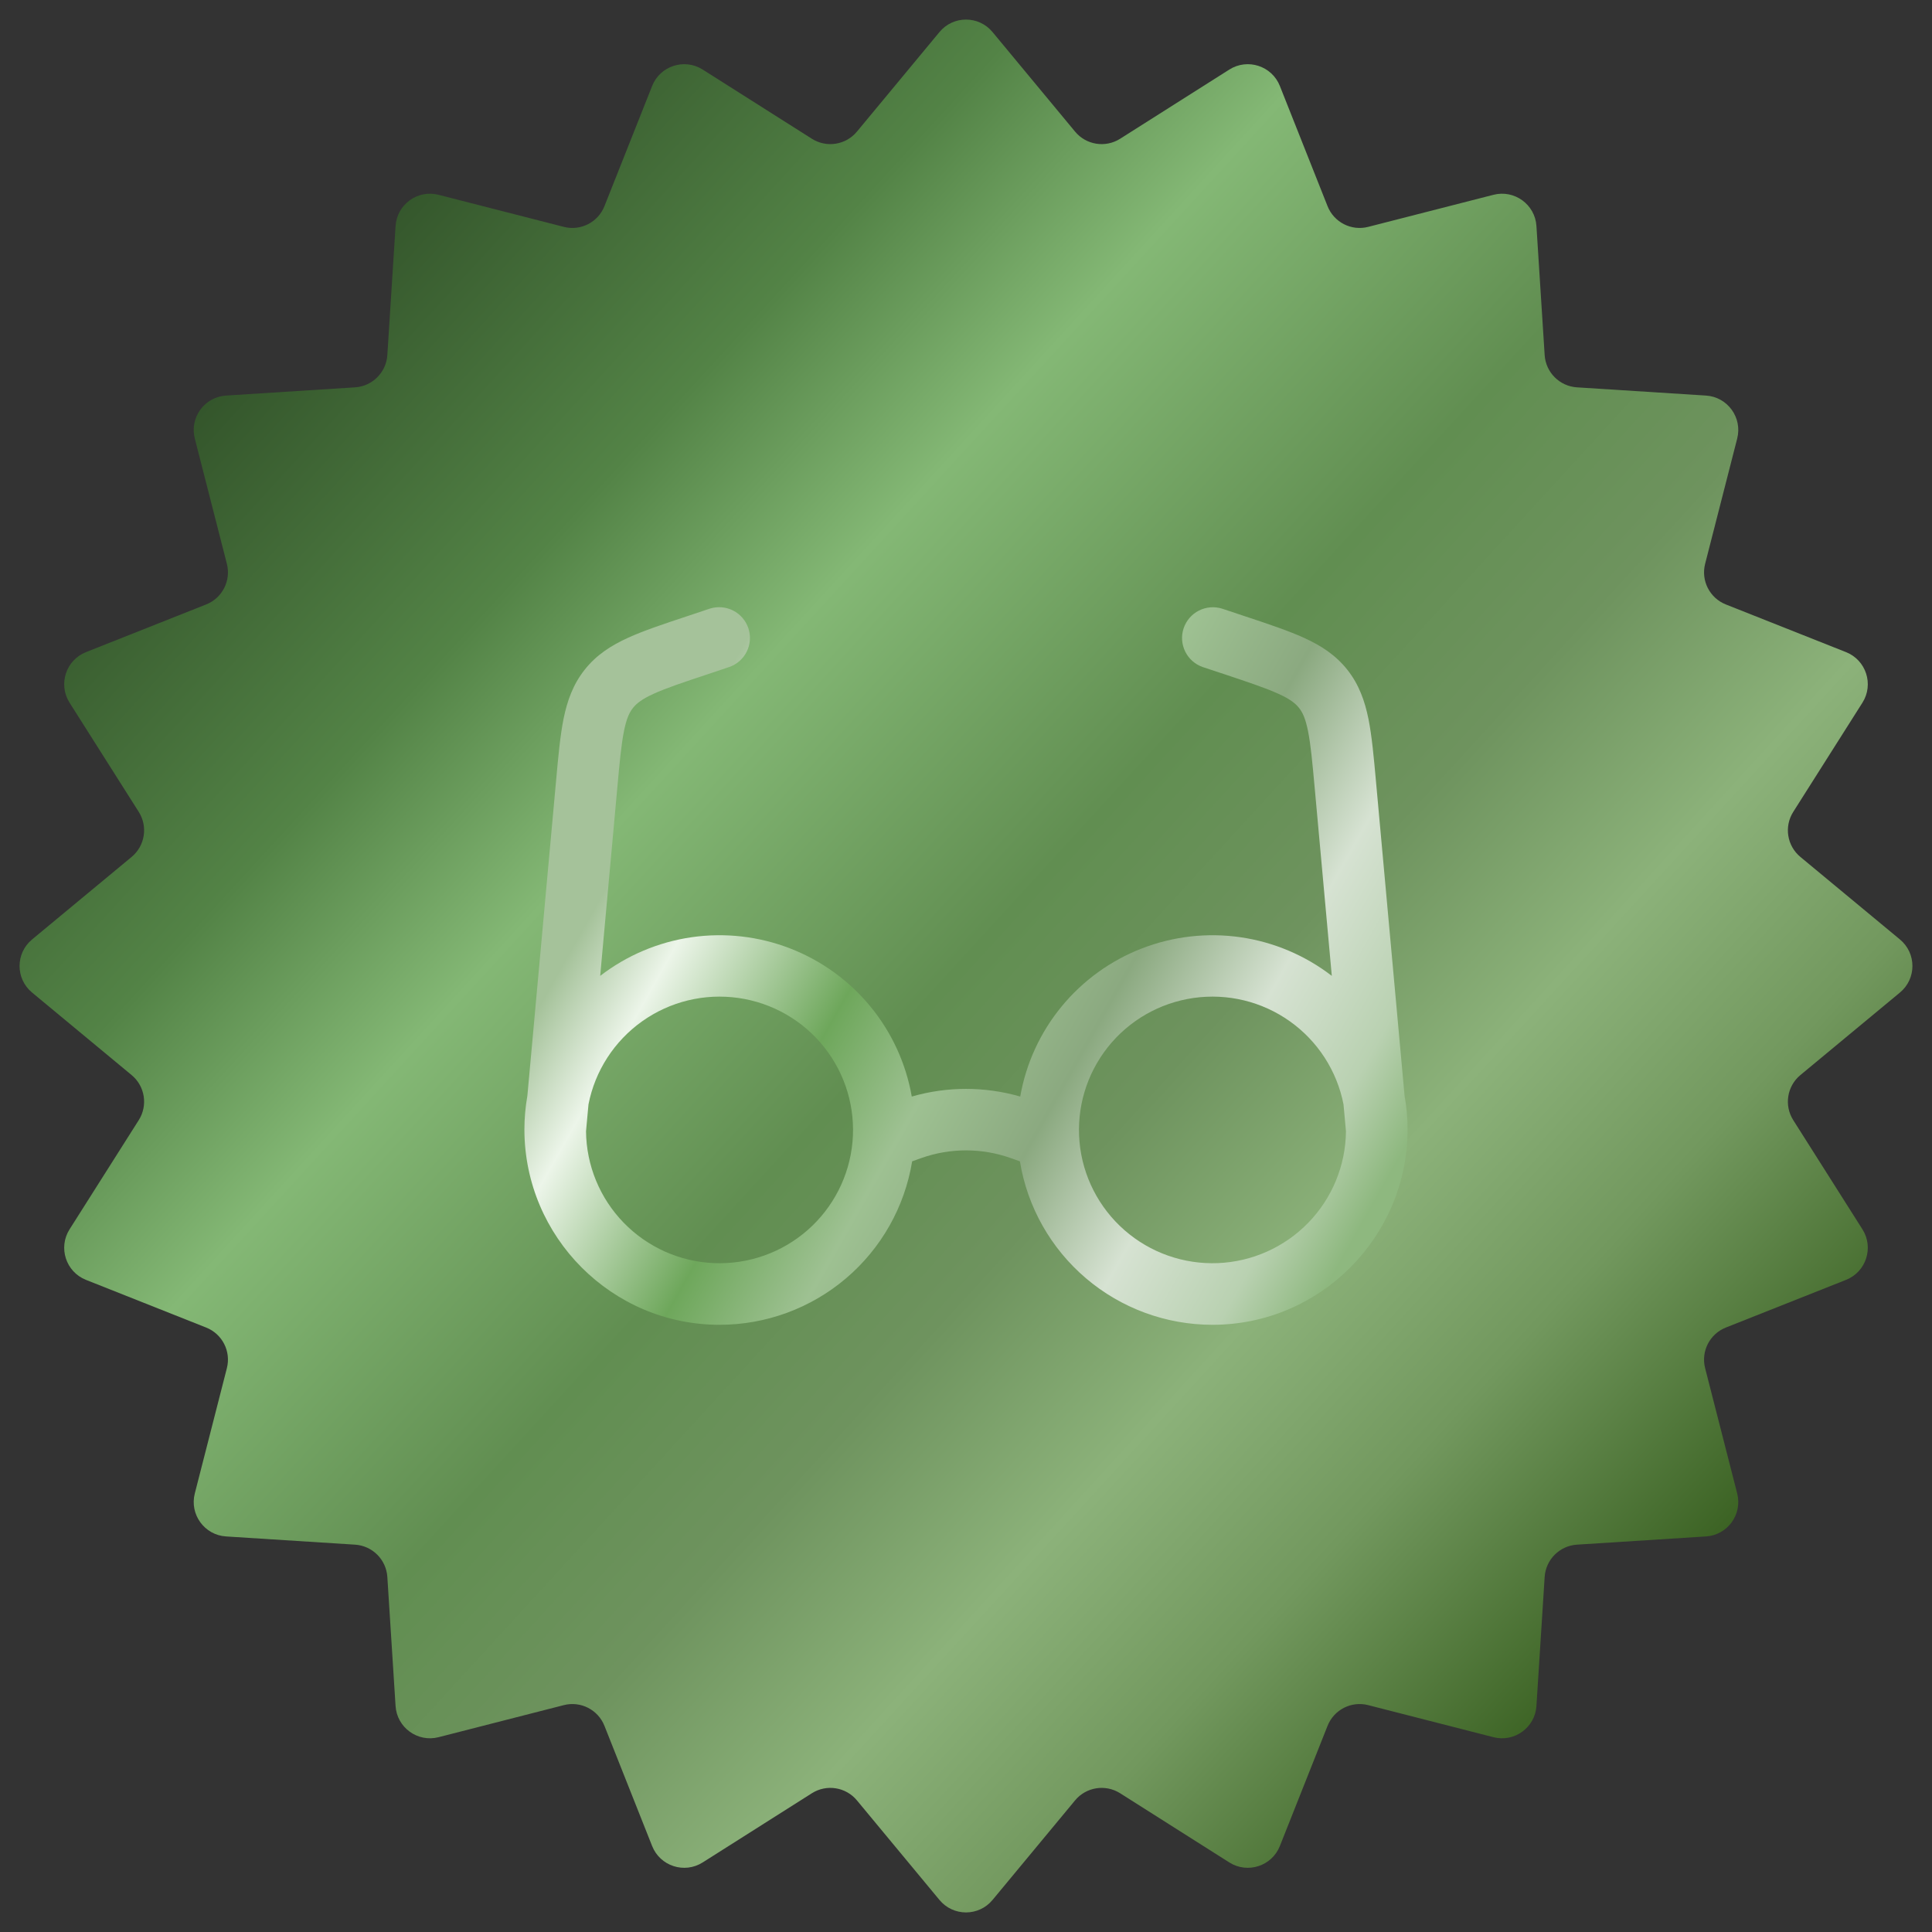 <svg width="70" height="70" viewBox="0 0 70 70" fill="none" xmlns="http://www.w3.org/2000/svg">
    <rect x="0" y="0" width="70" height="70" fill="#333333" stroke="none"/>
    <path d="M34.038 1.162C34.537 0.558 35.463 0.558 35.962 1.162L38.952 4.769C39.353 5.253 40.052 5.364 40.583 5.028L44.541 2.52C45.203 2.101 46.083 2.387 46.372 3.115L48.1 7.47C48.332 8.055 48.963 8.376 49.572 8.22L54.111 7.058C54.87 6.864 55.619 7.408 55.668 8.19L55.966 12.866C56.007 13.493 56.507 13.993 57.134 14.034L61.81 14.332C62.592 14.381 63.136 15.13 62.942 15.889L61.78 20.428C61.624 21.037 61.945 21.668 62.53 21.9L66.885 23.628C67.613 23.917 67.899 24.797 67.48 25.459L64.972 29.417C64.636 29.948 64.747 30.647 65.231 31.048L68.838 34.038C69.442 34.537 69.442 35.463 68.838 35.962L65.231 38.952C64.747 39.353 64.636 40.052 64.972 40.583L67.48 44.541C67.899 45.203 67.613 46.083 66.885 46.372L62.53 48.1C61.945 48.332 61.624 48.963 61.78 49.572L62.942 54.111C63.136 54.87 62.592 55.619 61.81 55.668L57.134 55.966C56.507 56.007 56.007 56.507 55.966 57.134L55.668 61.81C55.619 62.592 54.87 63.136 54.111 62.942L49.572 61.78C48.963 61.624 48.332 61.945 48.1 62.53L46.372 66.885C46.083 67.613 45.203 67.899 44.541 67.48L40.583 64.972C40.052 64.636 39.353 64.747 38.952 65.231L35.962 68.838C35.463 69.442 34.537 69.442 34.038 68.838L31.048 65.231C30.647 64.747 29.948 64.636 29.417 64.972L25.459 67.48C24.797 67.899 23.917 67.613 23.628 66.885L21.9 62.53C21.668 61.945 21.037 61.624 20.428 61.78L15.889 62.942C15.13 63.136 14.381 62.592 14.332 61.81L14.034 57.134C13.993 56.507 13.493 56.007 12.866 55.966L8.19 55.668C7.408 55.619 6.864 54.87 7.058 54.111L8.22 49.572C8.376 48.963 8.055 48.332 7.47 48.1L3.115 46.372C2.387 46.083 2.101 45.203 2.52 44.541L5.028 40.583C5.364 40.052 5.253 39.353 4.769 38.952L1.162 35.962C0.558 35.463 0.558 34.537 1.162 34.038L4.769 31.048C5.253 30.647 5.364 29.948 5.028 29.417L2.52 25.459C2.101 24.797 2.387 23.917 3.115 23.628L7.47 21.9C8.055 21.668 8.376 21.037 8.22 20.428L7.058 15.889C6.864 15.13 7.408 14.381 8.19 14.332L12.866 14.034C13.493 13.993 13.993 13.493 14.034 12.866L14.332 8.19C14.381 7.408 15.13 6.864 15.889 7.058L20.428 8.22C21.037 8.376 21.668 8.055 21.9 7.47L23.628 3.115C23.917 2.387 24.797 2.101 25.459 2.52L29.417 5.028C29.948 5.364 30.647 5.253 31.048 4.769L34.038 1.162Z" fill="url(#paint0_linear_8_12)"/>
    <path fill-rule="evenodd" clip-rule="evenodd" d="M26.422 24.167C26.7 24.071 26.928 23.869 27.057 23.607C27.187 23.344 27.208 23.04 27.115 22.762C27.022 22.484 26.823 22.254 26.562 22.121C26.3 21.988 25.997 21.964 25.717 22.052L24.891 22.328C24.043 22.61 23.321 22.849 22.749 23.111C22.14 23.389 21.608 23.729 21.185 24.264C20.761 24.799 20.551 25.393 20.418 26.047C20.295 26.664 20.226 27.419 20.146 28.309L19.107 39.706C19.036 40.11 19 40.52 19 40.929C19.007 44.821 22.17 48 26.07 48C27.748 48 29.371 47.404 30.65 46.319C31.928 45.234 32.779 43.73 33.049 42.077L33.375 41.961C34.426 41.587 35.574 41.587 36.625 41.961L36.953 42.077C37.223 43.73 38.073 45.233 39.351 46.319C40.629 47.404 42.252 48 43.93 48C47.83 48 50.991 44.82 51 40.929C51 40.513 50.963 40.103 50.891 39.706L49.854 28.31C49.774 27.419 49.705 26.665 49.582 26.05C49.449 25.395 49.239 24.799 48.815 24.265C48.391 23.73 47.859 23.389 47.251 23.112C46.679 22.851 45.959 22.611 45.109 22.329L44.283 22.054C44.003 21.965 43.7 21.99 43.438 22.123C43.177 22.255 42.978 22.486 42.885 22.764C42.792 23.042 42.813 23.345 42.943 23.608C43.072 23.871 43.3 24.072 43.578 24.169L44.349 24.424C45.267 24.73 45.873 24.934 46.322 25.139C46.748 25.332 46.938 25.488 47.066 25.649C47.193 25.808 47.3 26.029 47.392 26.487C47.489 26.971 47.548 27.606 47.636 28.569L48.254 35.358C47.29 34.615 46.15 34.132 44.945 33.958C43.739 33.784 42.509 33.923 41.373 34.363C40.238 34.803 39.235 35.528 38.463 36.468C37.69 37.409 37.174 38.532 36.965 39.73C35.681 39.36 34.319 39.36 33.035 39.73C32.826 38.532 32.31 37.409 31.537 36.468C30.765 35.528 29.762 34.803 28.627 34.363C27.491 33.923 26.261 33.784 25.055 33.958C23.85 34.132 22.71 34.615 21.746 35.358L21.817 34.568L22.364 28.569C22.451 27.606 22.511 26.971 22.608 26.488C22.7 26.029 22.807 25.808 22.935 25.649C23.062 25.488 23.252 25.334 23.678 25.139C24.127 24.934 24.733 24.73 25.651 24.426L26.422 24.167ZM48.678 40.014L48.767 40.989C48.755 42.227 48.266 43.413 47.402 44.302C46.538 45.191 45.365 45.715 44.126 45.765C42.887 45.815 41.675 45.388 40.742 44.571C39.81 43.755 39.226 42.612 39.113 41.379C39 40.146 39.366 38.916 40.135 37.945C40.904 36.973 42.018 36.333 43.246 36.158C44.474 35.983 45.722 36.285 46.733 37.003C47.744 37.721 48.441 38.799 48.678 40.014ZM21.322 40.014L21.233 40.989C21.245 42.227 21.734 43.413 22.598 44.302C23.462 45.191 24.634 45.715 25.874 45.765C27.113 45.815 28.325 45.388 29.258 44.571C30.19 43.755 30.774 42.612 30.887 41.379C31 40.146 30.634 38.916 29.865 37.945C29.096 36.973 27.982 36.333 26.754 36.158C25.526 35.983 24.278 36.285 23.267 37.003C22.256 37.721 21.559 38.799 21.322 40.014Z" fill="url(#paint1_linear_8_12)"/>
    <defs>
        <linearGradient id="paint0_linear_8_12" x1="1.18992e-06" y1="5.765" x2="68.765" y2="68.765" gradientUnits="userSpaceOnUse">
            <stop offset="0.106" stop-color="#305028"/>
            <stop offset="0.257" stop-color="#538346"/>
            <stop offset="0.351" stop-color="#84B875"/>
            <stop offset="0.487" stop-color="#618E51"/>
            <stop offset="0.574" stop-color="#6E935E"/>
            <stop offset="0.662" stop-color="#8CB27A"/>
            <stop offset="0.746" stop-color="#72985E"/>
            <stop offset="0.876" stop-color="#315818"/>
        </linearGradient>
        <linearGradient id="paint1_linear_8_12" x1="23.318" y1="27.095" x2="51.167" y2="42.809" gradientUnits="userSpaceOnUse">
            <stop offset="0.041" stop-color="#A5C29A"/>
            <stop offset="0.142" stop-color="#ECF5E9"/>
            <stop offset="0.338" stop-color="#6EA75B"/>
            <stop offset="0.468" stop-color="#9EC192"/>
            <stop offset="0.603" stop-color="#8BA980"/>
            <stop offset="0.755" stop-color="#D6E2D2"/>
            <stop offset="0.888" stop-color="#B9D1B1"/>
            <stop offset="0.974" stop-color="#8EB87F"/>
        </linearGradient>
    </defs>
</svg>
